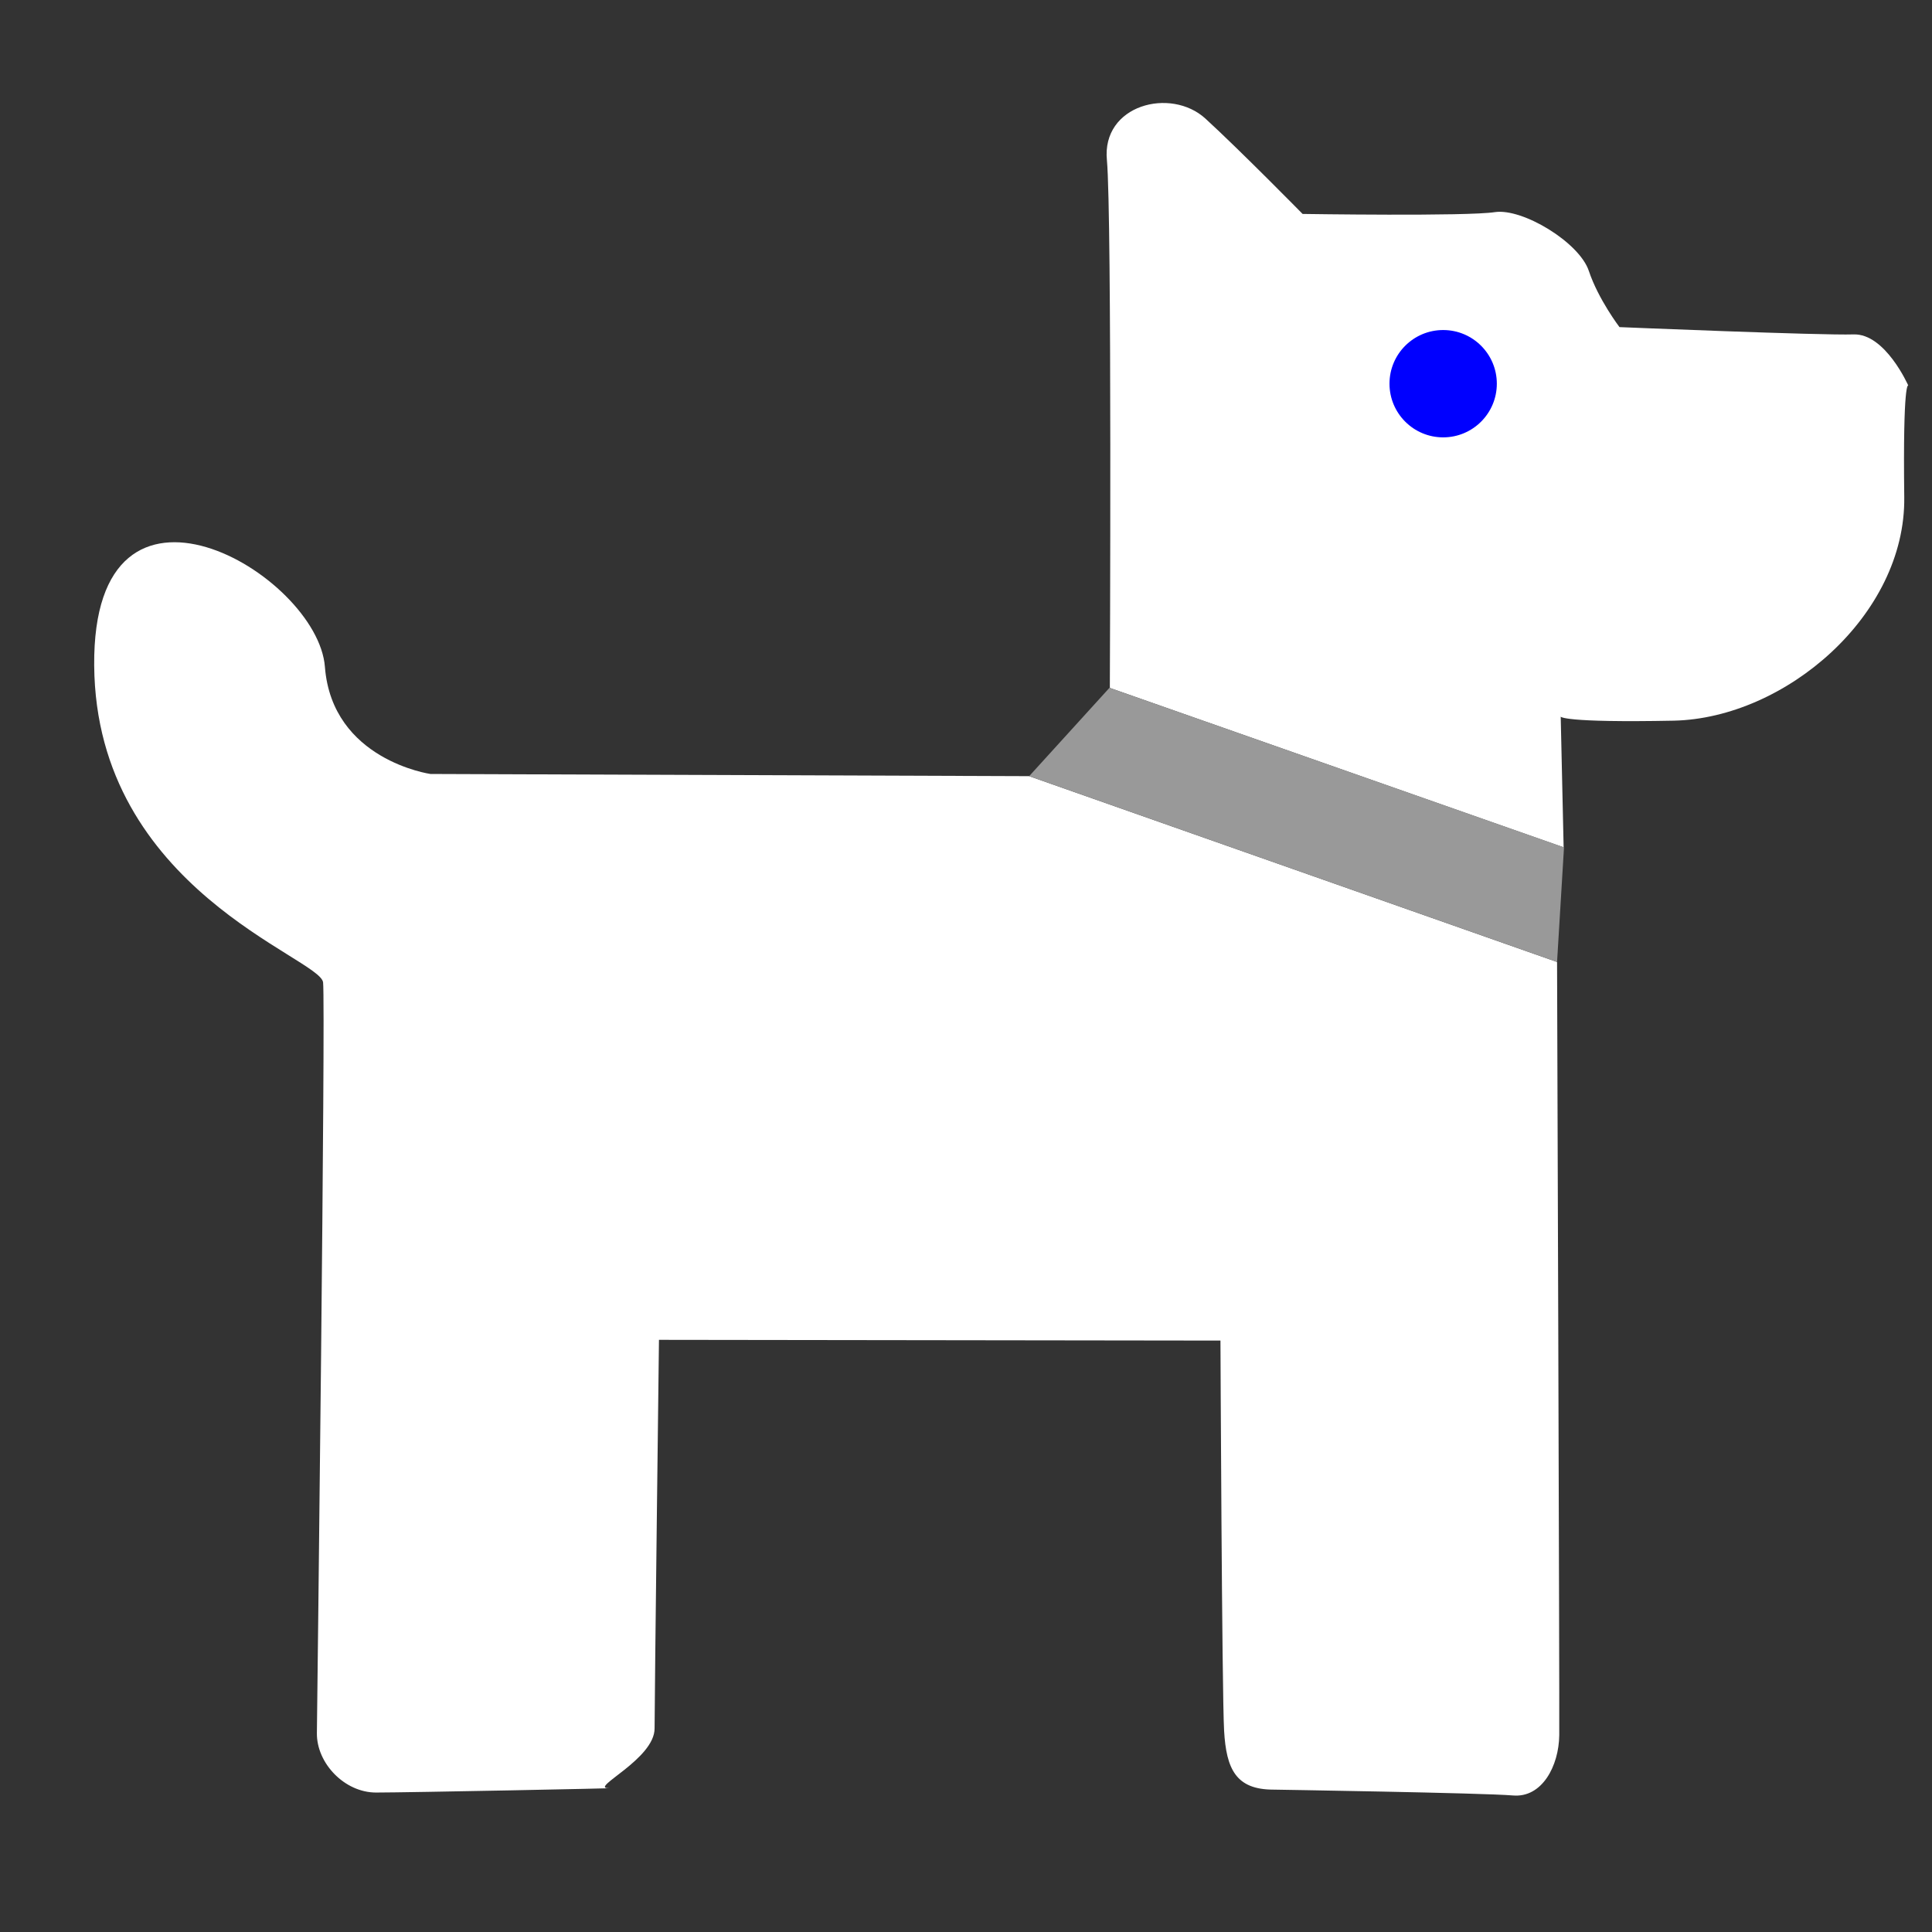 <?xml version="1.0" encoding="UTF-8" standalone="no"?>
<!-- Created with Inkscape (http://www.inkscape.org/) -->

<svg
   width="20"
   height="20"
   viewBox="0 0 5.292 5.292"
   version="1.1"
   id="svg5"
   inkscape:version="1.1 (1:1.1+202105261517+ce6663b3b7)"
   sodipodi:docname="perroIcono.svg"
   xmlns:inkscape="http://www.inkscape.org/namespaces/inkscape"
   xmlns:sodipodi="http://sodipodi.sourceforge.net/DTD/sodipodi-0.dtd"
   xmlns="http://www.w3.org/2000/svg"
   xmlns:svg="http://www.w3.org/2000/svg">
  <rect x="0" y="0" width="5.292" height="5.292" fill="#333333" stroke="none"/>
  <sodipodi:namedview
     id="namedview7"
     pagecolor="#ffffff"
     bordercolor="#666666"
     borderopacity="1.0"
     inkscape:pageshadow="2"
     inkscape:pageopacity="0.0"
     inkscape:pagecheckerboard="0"
     inkscape:document-units="px"
     showgrid="false"
     inkscape:zoom="5.2208447"
     inkscape:cx="37.541817"
     inkscape:cy="43.766864"
     inkscape:window-width="1366"
     inkscape:window-height="703"
     inkscape:window-x="0"
     inkscape:window-y="40"
     inkscape:window-maximized="1"
     inkscape:current-layer="layer1"
     units="px"
     width="75px" />
  <defs
     id="defs2" />
  <g
     inkscape:label="Capa 1"
     inkscape:groupmode="layer"
     id="layer1">
    <path
       id="path505"
       style="opacity:0.267;stroke:none;stroke-width:0.482"
       d="M 4.134,1.043 A 0.165,0.176 0 0 1 3.969,1.219 0.165,0.176 0 0 1 3.805,1.043 0.165,0.176 0 0 1 3.969,0.867 0.165,0.176 0 0 1 4.134,1.043 Z" />
    <path
       style="fill:#000000;stroke-width:0.265"
       id="path39"
       d="" />
    <path
       style="fill:#ffffff;stroke:none;stroke-width:0.011px;stroke-linecap:butt;stroke-linejoin:miter;stroke-opacity:1"
       d="M 2.819,2.126 4.265,2.635 c 0,0 0.007,2.034 0.006,2.118 -0.001,0.084 -0.047,0.172 -0.127,0.165 -0.081,-0.007 -0.656,-0.016 -0.656,-0.016 0,0 0.103,0 0,0 -0.103,0 -0.129,-0.057 -0.135,-0.161 -0.006,-0.104 -0.01,-1.069 -0.01,-1.069 l -1.538,-0.002 c 0,0 -0.012,0.98 -0.012,1.064 7.051e-4,0.084 -0.178,0.164 -0.127,0.164 0.051,0 -0.549,0.012 -0.636,0.012 -0.086,0 -0.163,-0.08 -0.162,-0.163 0.001,-0.083 0.024,-1.987 0.017,-2.056 C 0.878,2.623 0.263,2.437 0.258,1.823 0.253,1.208 0.871,1.572 0.89,1.827 0.91,2.082 1.179,2.12 1.179,2.12 Z"
       id="path446" />
    <path
       style="fill:#ffffff;stroke:none;stroke-width:0.011px;stroke-linecap:butt;stroke-linejoin:miter;stroke-opacity:1"
       d="m 3.039,1.884 1.244,0.437 -0.008,-0.358 c 0,0 0.005,0.017 0.31,0.011 0.305,-0.007 0.635,-0.289 0.631,-0.612 -0.004,-0.324 0.011,-0.306 0.011,-0.306 0,0 -0.063,-0.143 -0.15,-0.14 -0.087,0.003 -0.641,-0.02 -0.641,-0.02 0,0 -0.058,-0.076 -0.084,-0.154 -0.026,-0.078 -0.181,-0.172 -0.257,-0.161 -0.076,0.012 -0.527,0.005 -0.527,0.005 0,0 -0.171,-0.174 -0.266,-0.261 -0.095,-0.087 -0.285,-0.038 -0.27,0.114 0.014,0.152 0.008,1.445 0.008,1.445 z"
       id="path448" />
    <circle
       style="opacity:1;fill:#0000ff;stroke:none;stroke-width:0.011;stroke-miterlimit:4;stroke-dasharray:none"
       id="path982"
       cx="3.953"
       cy="1.051"
       r="0.147" />
    <path
       style="fill:#999999;stroke:none;stroke-width:0.011px;stroke-linecap:butt;stroke-linejoin:miter;stroke-opacity:1"
       d="M 3.039,1.884 4.284,2.321 4.265,2.635 2.819,2.126 Z"
       id="path2164" />
  </g>
</svg>
